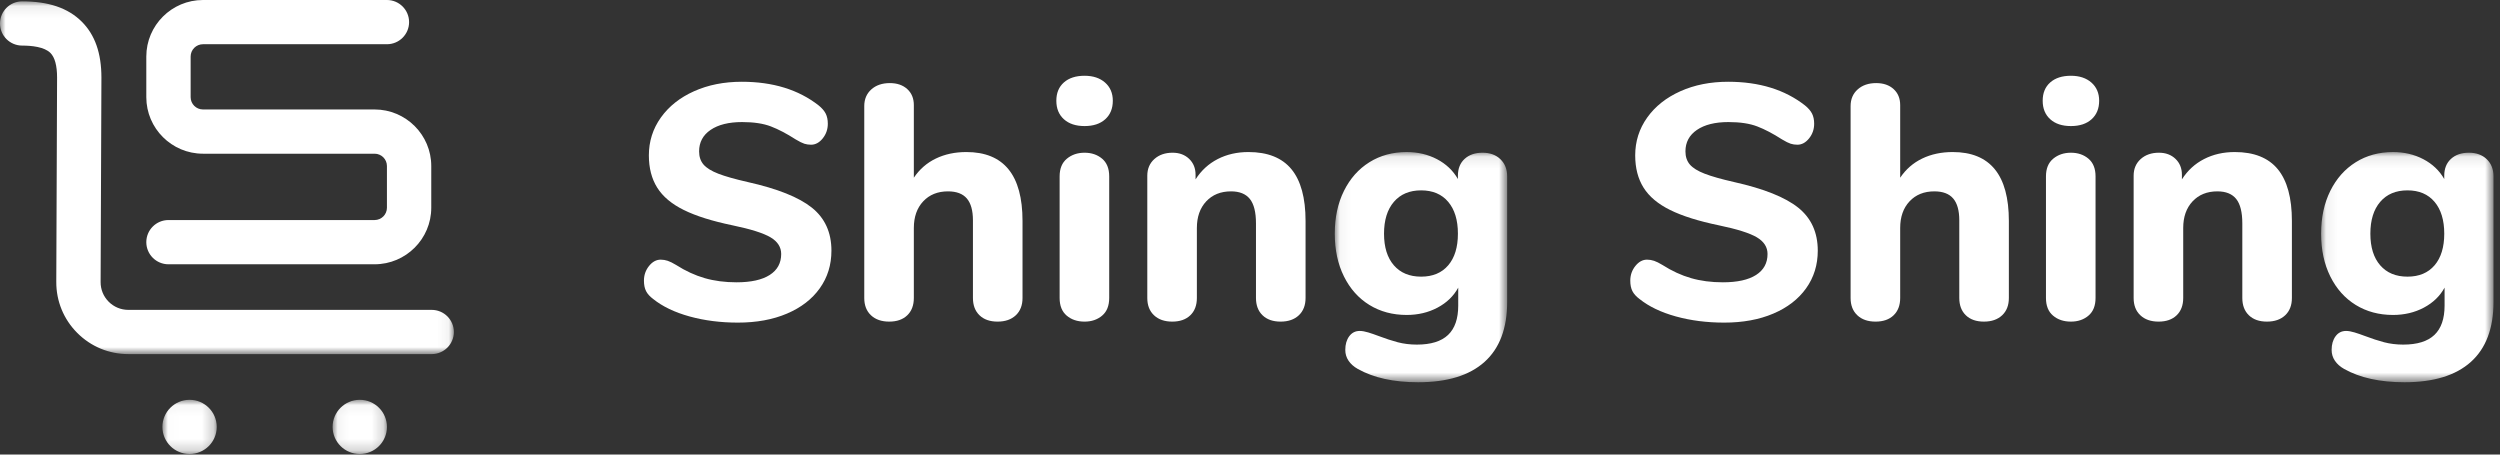 <?xml version="1.0" encoding="UTF-8"?>
<svg width="220px" height="40px" viewBox="0 0 220 40" version="1.1" xmlns="http://www.w3.org/2000/svg" xmlns:xlink="http://www.w3.org/1999/xlink">
    <rect x="0" y="0" width="220" height="40" fill="#333333" stroke="none"/>
    <!-- Generator: Sketch 58 (84663) - https://sketch.com -->
    <title>logo/completo</title>
    <desc>Created with Sketch.</desc>
    <defs>
        <polygon id="path-1" points="2.83687943e-05 0.073 39.94 0.073 39.94 31.114 2.83687943e-05 31.114"></polygon>
        <polygon id="path-3" points="0.05 0.043 4.83 0.043 4.83 4.811 0.05 4.811"></polygon>
        <polygon id="path-5" points="0.013 0.043 4.793 0.043 4.793 4.811 0.013 4.811"></polygon>
        <polygon id="path-7" points="0.048 0.091 15.218 0.091 15.218 20.348 0.048 20.348"></polygon>
        <polygon id="path-9" points="0.067 0.091 15.237 0.091 15.237 20.348 0.067 20.348"></polygon>
    </defs>
    <g id="Symbols" stroke="none" stroke-width="1" fill="none" fill-rule="evenodd">
        <g id="header/desktop" transform="translate(-165, -32)">
            <g id="logo/completo/blanco" transform="translate(165, 32)">
                <g id="logo/iso/blanco">
                    <g id="Group-12">
                        <g id="Group-3" transform="translate(0, 0.047)">
                            <mask id="mask-2" fill="white">
                                <use xlink:href="#path-1"></use>
                            </mask>
                            <g id="Clip-2"></g>
                            <path d="M37.989,31.114 L11.294,31.114 C9.594,31.114 7.997,30.452 6.798,29.25 C5.599,28.047 4.944,26.451 4.953,24.755 L5.023,6.78 C5.023,5.732 4.826,5 4.436,4.612 C3.901,4.078 2.789,3.965 1.951,3.965 C0.873,3.965 2.83687943e-05,3.094 2.83687943e-05,2.019 C2.83687943e-05,0.944 0.873,0.073 1.951,0.073 C4.275,0.073 5.99,0.657 7.195,1.859 C8.359,3.021 8.925,4.632 8.925,6.787 L8.854,24.773 C8.851,25.428 9.103,26.042 9.564,26.505 C10.025,26.967 10.64,27.222 11.294,27.222 L37.989,27.222 C39.067,27.222 39.94,28.093 39.94,29.168 C39.94,30.243 39.067,31.114 37.989,31.114" id="Fill-1" fill="#FFFFFF" mask="url(#mask-2)"></path>
                        </g>
                        <g id="Group-6" transform="translate(29.22, 35.141)">
                            <mask id="mask-4" fill="white">
                                <use xlink:href="#path-3"></use>
                            </mask>
                            <g id="Clip-5"></g>
                            <path d="M4.83,2.427 C4.83,3.744 3.76,4.811 2.44,4.811 C1.12,4.811 0.05,3.744 0.05,2.427 C0.05,1.111 1.12,0.043 2.44,0.043 C3.76,0.043 4.83,1.111 4.83,2.427" id="Fill-4" fill="#FFFFFF" mask="url(#mask-4)"></path>
                        </g>
                        <g id="Group-9" transform="translate(14.279, 35.141)">
                            <mask id="mask-6" fill="white">
                                <use xlink:href="#path-5"></use>
                            </mask>
                            <g id="Clip-8"></g>
                            <path d="M4.793,2.427 C4.793,3.744 3.723,4.811 2.403,4.811 C1.083,4.811 0.013,3.744 0.013,2.427 C0.013,1.111 1.083,0.043 2.403,0.043 C3.723,0.043 4.793,1.111 4.793,2.427" id="Fill-7" fill="#FFFFFF" mask="url(#mask-6)"></path>
                        </g>
                        <path d="M32.964,23.257 L14.826,23.257 C13.748,23.257 12.875,22.385 12.875,21.31 C12.875,20.236 13.748,19.364 14.826,19.364 L32.964,19.364 C33.563,19.364 34.05,18.878 34.05,18.282 L34.05,14.609 C34.05,14.012 33.563,13.526 32.964,13.526 L17.862,13.526 C15.112,13.526 12.875,11.294 12.875,8.551 L12.875,4.975 C12.875,2.232 15.112,9.43396226e-06 17.862,9.43396226e-06 L34.05,9.43396226e-06 C35.127,9.43396226e-06 36,0.871 36,1.946 C36,3.021 35.127,3.892 34.05,3.892 L17.862,3.892 C17.263,3.892 16.776,4.378 16.776,4.975 L16.776,8.551 C16.776,9.148 17.263,9.633 17.862,9.633 L32.964,9.633 C35.714,9.633 37.951,11.865 37.951,14.609 L37.951,18.282 C37.951,21.025 35.714,23.257 32.964,23.257" id="Fill-10" fill="#FFFFFF"></path>
                    </g>
                </g>
                <g id="logo/texto/blanco" transform="translate(56.667, 6.667)">
                    <g id="Group-23">
                        <path d="M4.016,21.181 C2.706,20.819 1.637,20.306 0.809,19.642 C0.52,19.427 0.313,19.197 0.188,18.953 C0.062,18.708 1.92842354e-05,18.401 1.92842354e-05,18.029 C1.92842354e-05,17.541 0.149,17.111 0.448,16.739 C0.746,16.368 1.088,16.182 1.474,16.182 C1.685,16.182 1.893,16.217 2.095,16.285 C2.297,16.354 2.543,16.476 2.832,16.651 C3.66,17.179 4.498,17.565 5.346,17.809 C6.193,18.054 7.127,18.176 8.148,18.176 C9.42,18.176 10.392,17.961 11.067,17.531 C11.741,17.101 12.078,16.485 12.078,15.684 C12.078,15.079 11.765,14.59 11.139,14.218 C10.513,13.847 9.4,13.495 7.802,13.163 C6.01,12.792 4.58,12.342 3.511,11.814 C2.442,11.287 1.661,10.632 1.17,9.85 C0.679,9.069 0.433,8.121 0.433,7.007 C0.433,5.775 0.785,4.666 1.488,3.679 C2.191,2.693 3.164,1.92 4.406,1.363 C5.649,0.806 7.05,0.528 8.611,0.528 C11.346,0.528 13.599,1.222 15.372,2.609 C15.661,2.844 15.868,3.083 15.993,3.327 C16.118,3.572 16.181,3.87 16.181,4.222 C16.181,4.71 16.032,5.14 15.733,5.512 C15.434,5.883 15.093,6.068 14.707,6.068 C14.495,6.068 14.298,6.039 14.115,5.981 C13.932,5.922 13.677,5.795 13.349,5.599 C12.559,5.091 11.832,4.71 11.168,4.456 C10.503,4.202 9.66,4.075 8.64,4.075 C7.464,4.075 6.54,4.305 5.866,4.764 C5.191,5.223 4.854,5.854 4.854,6.655 C4.854,7.124 4.984,7.51 5.244,7.813 C5.505,8.116 5.938,8.384 6.545,8.619 C7.151,8.853 8.013,9.098 9.131,9.352 C11.75,9.938 13.633,10.691 14.78,11.609 C15.926,12.528 16.499,13.789 16.499,15.391 C16.499,16.642 16.157,17.746 15.473,18.704 C14.789,19.661 13.826,20.404 12.584,20.931 C11.341,21.459 9.901,21.723 8.264,21.723 C6.742,21.723 5.326,21.542 4.016,21.181" id="Fill-1" fill="#FFFFFF"></path>
                        <path d="M33.315,12.782 L33.315,19.554 C33.315,20.199 33.118,20.707 32.723,21.078 C32.328,21.45 31.793,21.635 31.119,21.635 C30.445,21.635 29.915,21.45 29.53,21.078 C29.144,20.707 28.952,20.199 28.952,19.554 L28.952,12.723 C28.952,11.863 28.774,11.223 28.418,10.803 C28.061,10.383 27.507,10.173 26.756,10.173 C25.851,10.173 25.124,10.466 24.575,11.052 C24.026,11.638 23.751,12.42 23.751,13.397 L23.751,19.554 C23.751,20.199 23.558,20.707 23.173,21.078 C22.788,21.45 22.258,21.635 21.584,21.635 C20.91,21.635 20.375,21.45 19.98,21.078 C19.585,20.707 19.388,20.199 19.388,19.554 L19.388,2.668 C19.388,2.062 19.595,1.573 20.009,1.202 C20.423,0.831 20.967,0.645 21.642,0.645 C22.277,0.645 22.788,0.821 23.173,1.173 C23.558,1.525 23.751,1.994 23.751,2.58 L23.751,8.971 C24.252,8.228 24.897,7.666 25.687,7.285 C26.477,6.904 27.372,6.713 28.374,6.713 C31.668,6.713 33.315,8.736 33.315,12.782" id="Fill-3" fill="#FFFFFF"></path>
                        <path d="M37.201,21.107 C36.787,20.756 36.58,20.238 36.58,19.554 L36.58,8.853 C36.58,8.17 36.792,7.652 37.216,7.3 C37.639,6.948 38.159,6.772 38.776,6.772 C39.392,6.772 39.907,6.948 40.322,7.3 C40.736,7.652 40.943,8.17 40.943,8.853 L40.943,19.554 C40.943,20.238 40.736,20.756 40.322,21.107 C39.907,21.459 39.392,21.635 38.776,21.635 C38.14,21.635 37.615,21.459 37.201,21.107 M36.956,3.826 C36.512,3.425 36.291,2.883 36.291,2.199 C36.291,1.515 36.512,0.978 36.956,0.586 C37.399,0.196 38.005,0 38.776,0 C39.527,0 40.129,0.201 40.582,0.601 C41.034,1.002 41.261,1.534 41.261,2.199 C41.261,2.883 41.039,3.425 40.596,3.826 C40.153,4.227 39.546,4.427 38.776,4.427 C38.005,4.427 37.399,4.227 36.956,3.826" id="Fill-5" fill="#FFFFFF"></path>
                        <path d="M56.98,8.223 C57.808,9.23 58.222,10.749 58.222,12.782 L58.222,19.554 C58.222,20.199 58.024,20.707 57.63,21.078 C57.235,21.45 56.7,21.635 56.026,21.635 C55.352,21.635 54.822,21.45 54.437,21.078 C54.051,20.707 53.859,20.199 53.859,19.554 L53.859,12.987 C53.859,12.01 53.681,11.297 53.325,10.847 C52.968,10.397 52.414,10.173 51.663,10.173 C50.757,10.173 50.03,10.466 49.481,11.052 C48.933,11.639 48.658,12.42 48.658,13.397 L48.658,19.554 C48.658,20.199 48.465,20.707 48.08,21.078 C47.694,21.45 47.165,21.635 46.491,21.635 C45.816,21.635 45.282,21.45 44.887,21.078 C44.492,20.707 44.295,20.199 44.295,19.554 L44.295,8.795 C44.295,8.189 44.502,7.701 44.916,7.329 C45.33,6.958 45.865,6.772 46.52,6.772 C47.117,6.772 47.603,6.953 47.979,7.314 C48.355,7.676 48.542,8.14 48.542,8.707 L48.542,9.117 C49.043,8.336 49.693,7.739 50.493,7.329 C51.292,6.919 52.193,6.713 53.194,6.713 C54.889,6.713 56.151,7.217 56.98,8.223" id="Fill-7" fill="#FFFFFF"></path>
                        <g id="Group-11" transform="translate(60.745, 6.623)">
                            <mask id="mask-8" fill="white">
                                <use xlink:href="#path-7"></use>
                            </mask>
                            <g id="Clip-10"></g>
                            <path d="M10.031,10.058 C10.599,9.394 10.884,8.465 10.884,7.273 C10.884,6.081 10.599,5.147 10.031,4.473 C9.463,3.799 8.668,3.462 7.647,3.462 C6.626,3.462 5.827,3.799 5.249,4.473 C4.671,5.147 4.382,6.081 4.382,7.273 C4.382,8.465 4.671,9.394 5.249,10.058 C5.827,10.723 6.626,11.055 7.647,11.055 C8.668,11.055 9.463,10.723 10.031,10.058 M14.625,0.721 C15.02,1.102 15.218,1.605 15.218,2.231 L15.218,13.283 C15.218,15.608 14.553,17.367 13.224,18.56 C11.895,19.751 9.949,20.348 7.387,20.348 C5.23,20.348 3.458,19.957 2.071,19.175 C1.724,18.98 1.454,18.74 1.262,18.457 C1.069,18.173 0.973,17.856 0.973,17.504 C0.973,17.016 1.088,16.615 1.319,16.302 C1.551,15.989 1.858,15.833 2.244,15.833 C2.456,15.833 2.706,15.877 2.995,15.965 C3.284,16.053 3.583,16.156 3.891,16.273 C4.507,16.507 5.076,16.693 5.596,16.83 C6.116,16.966 6.674,17.035 7.272,17.035 C8.504,17.035 9.419,16.752 10.017,16.185 C10.614,15.618 10.912,14.758 10.912,13.605 L10.912,12.022 C10.508,12.765 9.901,13.351 9.092,13.781 C8.283,14.211 7.377,14.426 6.376,14.426 C5.143,14.426 4.05,14.133 3.096,13.547 C2.143,12.96 1.396,12.125 0.857,11.04 C0.317,9.955 0.048,8.7 0.048,7.273 C0.048,5.847 0.317,4.591 0.857,3.506 C1.396,2.421 2.143,1.581 3.096,0.985 C4.05,0.389 5.143,0.091 6.376,0.091 C7.358,0.091 8.249,0.301 9.049,0.721 C9.848,1.141 10.46,1.723 10.884,2.465 L10.884,2.172 C10.884,1.547 11.081,1.053 11.476,0.691 C11.87,0.33 12.396,0.149 13.051,0.149 C13.705,0.149 14.23,0.34 14.625,0.721" id="Fill-9" fill="#FFFFFF" mask="url(#mask-8)"></path>
                        </g>
                        <path d="M90.814,21.181 C89.504,20.819 88.435,20.306 87.607,19.642 C87.318,19.427 87.111,19.197 86.986,18.953 C86.86,18.708 86.798,18.401 86.798,18.029 C86.798,17.541 86.947,17.111 87.246,16.739 C87.544,16.368 87.886,16.182 88.272,16.182 C88.483,16.182 88.691,16.217 88.893,16.285 C89.095,16.354 89.341,16.476 89.63,16.651 C90.458,17.179 91.296,17.565 92.144,17.809 C92.991,18.054 93.925,18.176 94.947,18.176 C96.218,18.176 97.19,17.961 97.865,17.531 C98.539,17.101 98.876,16.485 98.876,15.684 C98.876,15.079 98.563,14.59 97.937,14.218 C97.311,13.847 96.198,13.495 94.6,13.163 C92.808,12.792 91.378,12.342 90.309,11.814 C89.24,11.287 88.459,10.632 87.968,9.85 C87.477,9.069 87.231,8.121 87.231,7.007 C87.231,5.775 87.583,4.666 88.286,3.679 C88.989,2.693 89.962,1.92 91.205,1.363 C92.447,0.806 93.848,0.528 95.409,0.528 C98.144,0.528 100.398,1.222 102.17,2.609 C102.459,2.844 102.666,3.083 102.791,3.327 C102.916,3.572 102.979,3.87 102.979,4.222 C102.979,4.71 102.83,5.14 102.531,5.512 C102.232,5.883 101.891,6.068 101.505,6.068 C101.293,6.068 101.096,6.039 100.913,5.981 C100.73,5.922 100.475,5.795 100.147,5.599 C99.357,5.091 98.631,4.71 97.966,4.456 C97.301,4.202 96.458,4.075 95.438,4.075 C94.262,4.075 93.338,4.305 92.664,4.764 C91.989,5.223 91.652,5.854 91.652,6.655 C91.652,7.124 91.783,7.51 92.042,7.813 C92.303,8.116 92.736,8.384 93.343,8.619 C93.95,8.853 94.812,9.098 95.929,9.352 C98.548,9.938 100.432,10.691 101.578,11.609 C102.724,12.528 103.297,13.789 103.297,15.391 C103.297,16.642 102.955,17.746 102.271,18.704 C101.587,19.661 100.624,20.404 99.382,20.931 C98.139,21.459 96.699,21.723 95.062,21.723 C93.54,21.723 92.124,21.542 90.814,21.181" id="Fill-12" fill="#FFFFFF"></path>
                        <path d="M120.113,12.782 L120.113,19.554 C120.113,20.199 119.916,20.707 119.521,21.078 C119.126,21.45 118.591,21.635 117.917,21.635 C117.243,21.635 116.713,21.45 116.328,21.078 C115.943,20.707 115.75,20.199 115.75,19.554 L115.75,12.723 C115.75,11.863 115.572,11.223 115.216,10.803 C114.859,10.383 114.306,10.173 113.554,10.173 C112.649,10.173 111.922,10.466 111.373,11.052 C110.824,11.638 110.549,12.42 110.549,13.397 L110.549,19.554 C110.549,20.199 110.357,20.707 109.971,21.078 C109.586,21.45 109.056,21.635 108.382,21.635 C107.708,21.635 107.173,21.45 106.779,21.078 C106.383,20.707 106.186,20.199 106.186,19.554 L106.186,2.668 C106.186,2.062 106.393,1.573 106.807,1.202 C107.221,0.831 107.765,0.645 108.44,0.645 C109.075,0.645 109.586,0.821 109.971,1.173 C110.357,1.525 110.549,1.994 110.549,2.58 L110.549,8.971 C111.05,8.228 111.695,7.666 112.485,7.285 C113.275,6.904 114.171,6.713 115.172,6.713 C118.466,6.713 120.113,8.736 120.113,12.782" id="Fill-14" fill="#FFFFFF"></path>
                        <path d="M123.999,21.107 C123.585,20.756 123.378,20.238 123.378,19.554 L123.378,8.853 C123.378,8.17 123.59,7.652 124.014,7.3 C124.437,6.948 124.957,6.772 125.574,6.772 C126.19,6.772 126.706,6.948 127.12,7.3 C127.534,7.652 127.741,8.17 127.741,8.853 L127.741,19.554 C127.741,20.238 127.534,20.756 127.12,21.107 C126.706,21.459 126.19,21.635 125.574,21.635 C124.939,21.635 124.413,21.459 123.999,21.107 M123.754,3.826 C123.31,3.425 123.089,2.883 123.089,2.199 C123.089,1.515 123.31,0.978 123.754,0.586 C124.197,0.196 124.803,0 125.574,0 C126.325,0 126.927,0.201 127.38,0.601 C127.832,1.002 128.059,1.534 128.059,2.199 C128.059,2.883 127.837,3.425 127.395,3.826 C126.951,4.227 126.344,4.427 125.574,4.427 C124.803,4.427 124.197,4.227 123.754,3.826" id="Fill-16" fill="#FFFFFF"></path>
                        <path d="M143.778,8.223 C144.606,9.23 145.02,10.749 145.02,12.782 L145.02,19.554 C145.02,20.199 144.822,20.707 144.428,21.078 C144.033,21.45 143.498,21.635 142.824,21.635 C142.15,21.635 141.62,21.45 141.235,21.078 C140.85,20.707 140.657,20.199 140.657,19.554 L140.657,12.987 C140.657,12.01 140.479,11.297 140.123,10.847 C139.766,10.397 139.212,10.173 138.461,10.173 C137.556,10.173 136.829,10.466 136.28,11.052 C135.731,11.639 135.456,12.42 135.456,13.397 L135.456,19.554 C135.456,20.199 135.263,20.707 134.878,21.078 C134.493,21.45 133.963,21.635 133.289,21.635 C132.615,21.635 132.08,21.45 131.685,21.078 C131.29,20.707 131.093,20.199 131.093,19.554 L131.093,8.795 C131.093,8.189 131.3,7.701 131.714,7.329 C132.128,6.958 132.663,6.772 133.318,6.772 C133.915,6.772 134.401,6.953 134.777,7.314 C135.153,7.676 135.341,8.14 135.341,8.707 L135.341,9.117 C135.841,8.336 136.491,7.739 137.291,7.329 C138.09,6.919 138.991,6.713 139.993,6.713 C141.687,6.713 142.949,7.217 143.778,8.223" id="Fill-18" fill="#FFFFFF"></path>
                        <g id="Group-22" transform="translate(147.524, 6.623)">
                            <mask id="mask-10" fill="white">
                                <use xlink:href="#path-9"></use>
                            </mask>
                            <g id="Clip-21"></g>
                            <path d="M10.05,10.058 C10.618,9.394 10.903,8.465 10.903,7.273 C10.903,6.081 10.618,5.147 10.05,4.473 C9.482,3.799 8.687,3.462 7.666,3.462 C6.645,3.462 5.846,3.799 5.268,4.473 C4.69,5.147 4.401,6.081 4.401,7.273 C4.401,8.465 4.69,9.394 5.268,10.058 C5.846,10.723 6.645,11.055 7.666,11.055 C8.687,11.055 9.482,10.723 10.05,10.058 M14.644,0.721 C15.039,1.102 15.237,1.605 15.237,2.231 L15.237,13.283 C15.237,15.608 14.572,17.367 13.243,18.56 C11.914,19.751 9.968,20.348 7.406,20.348 C5.249,20.348 3.477,19.957 2.09,19.175 C1.743,18.98 1.473,18.74 1.281,18.457 C1.088,18.173 0.992,17.856 0.992,17.504 C0.992,17.016 1.107,16.615 1.338,16.302 C1.57,15.989 1.878,15.833 2.263,15.833 C2.475,15.833 2.725,15.877 3.014,15.965 C3.303,16.053 3.602,16.156 3.91,16.273 C4.526,16.507 5.095,16.693 5.615,16.83 C6.135,16.966 6.693,17.035 7.291,17.035 C8.523,17.035 9.439,16.752 10.036,16.185 C10.633,15.618 10.932,14.758 10.932,13.605 L10.932,12.022 C10.527,12.765 9.92,13.351 9.111,13.781 C8.302,14.211 7.397,14.426 6.395,14.426 C5.162,14.426 4.069,14.133 3.115,13.547 C2.162,12.96 1.415,12.125 0.876,11.04 C0.337,9.955 0.067,8.7 0.067,7.273 C0.067,5.847 0.337,4.591 0.876,3.506 C1.415,2.421 2.162,1.581 3.115,0.985 C4.069,0.389 5.162,0.091 6.395,0.091 C7.377,0.091 8.268,0.301 9.068,0.721 C9.867,1.141 10.479,1.723 10.903,2.465 L10.903,2.172 C10.903,1.547 11.1,1.053 11.495,0.691 C11.89,0.33 12.415,0.149 13.07,0.149 C13.724,0.149 14.25,0.34 14.644,0.721" id="Fill-20" fill="#FFFFFF" mask="url(#mask-10)"></path>
                        </g>
                    </g>
                </g>
            </g>
        </g>
    </g>
</svg>